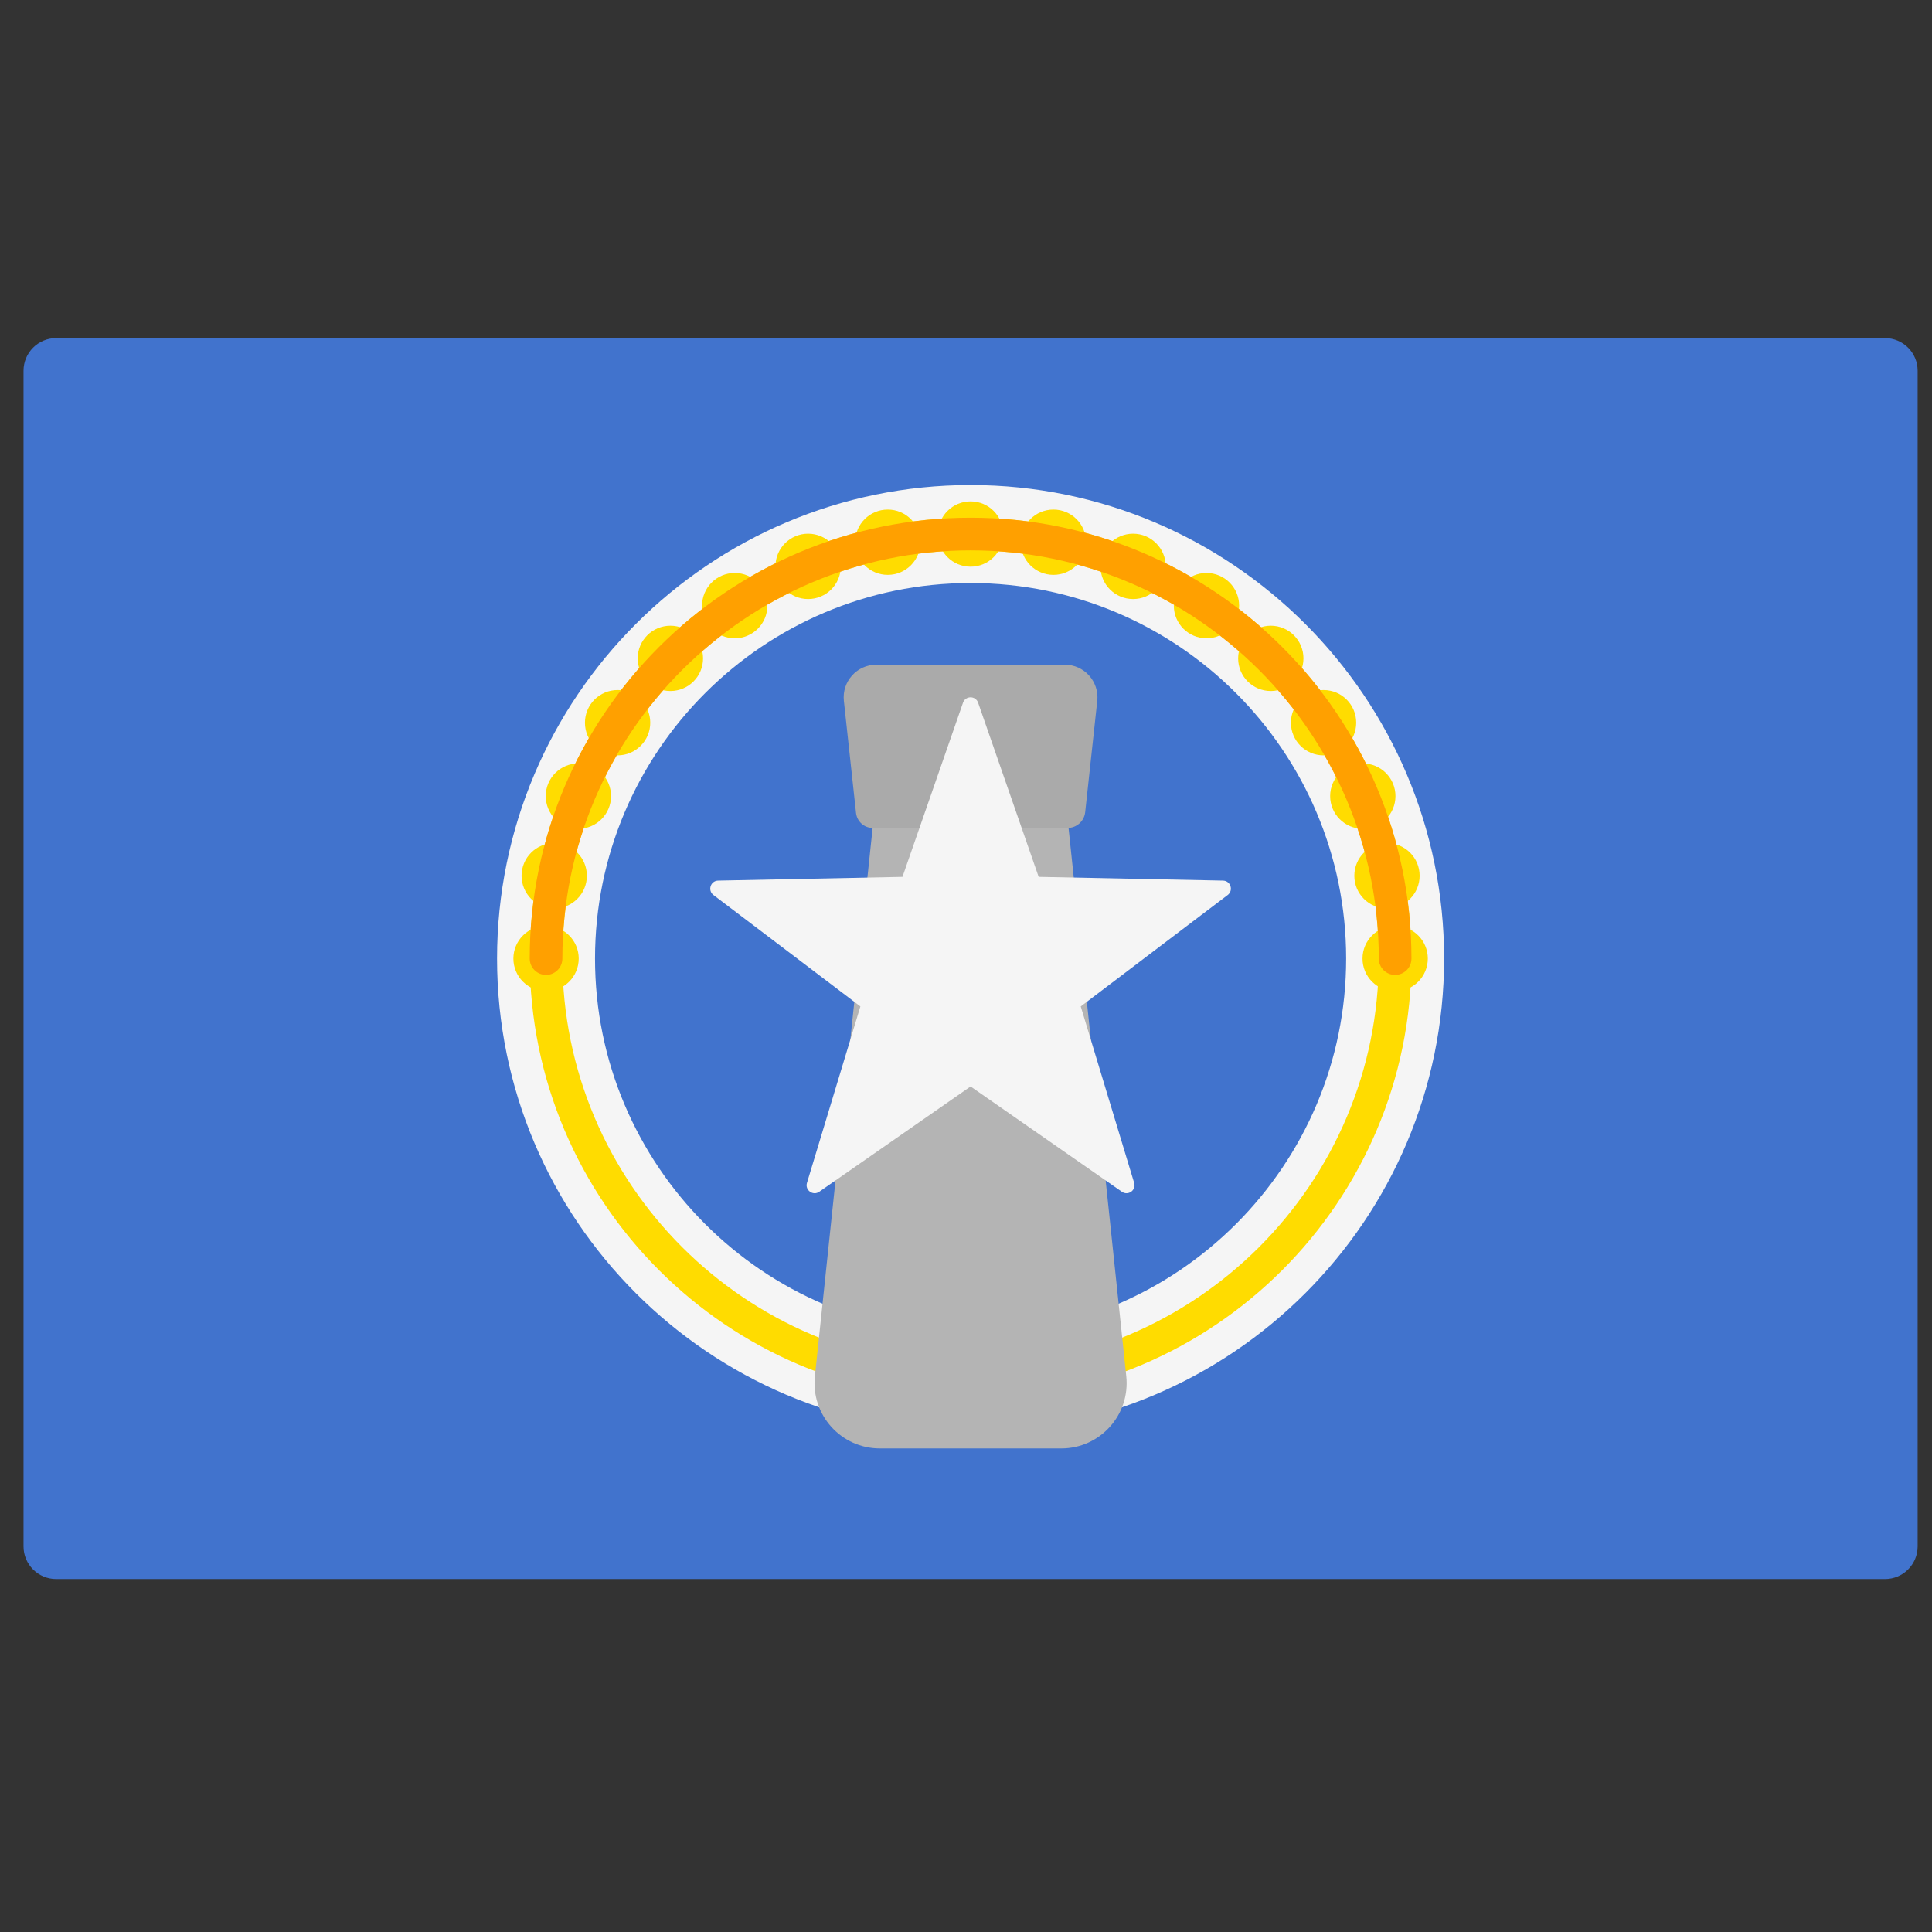 <svg width="51" height="51" viewBox="0 0 51 51" fill="none" xmlns="http://www.w3.org/2000/svg">
<rect x="0" y="0" width="51" height="51" fill="#333333" stroke="none"/>
<g clip-path="url(#clip0_108_47853)">
<path d="M49.759 41.683H1.483C1.007 41.683 0.621 41.297 0.621 40.821V9.787C0.621 9.311 1.007 8.925 1.483 8.925H49.759C50.235 8.925 50.621 9.311 50.621 9.787V40.821C50.621 41.297 50.235 41.683 49.759 41.683Z" fill="#4173CD"/>
<path d="M25.621 37.804C18.729 37.804 13.121 32.197 13.121 25.304C13.121 18.412 18.729 12.804 25.621 12.804C32.513 12.804 38.121 18.412 38.121 25.304C38.121 32.197 32.513 37.804 25.621 37.804ZM25.621 15.39C20.154 15.39 15.707 19.837 15.707 25.304C15.707 30.771 20.154 35.218 25.621 35.218C31.087 35.218 35.535 30.771 35.535 25.304C35.535 19.837 31.088 15.39 25.621 15.39Z" fill="#F5F5F5"/>
<path d="M25.622 36.942C19.204 36.942 13.984 31.721 13.984 25.304C13.984 18.887 19.204 13.666 25.622 13.666C32.039 13.666 37.26 18.887 37.26 25.304C37.26 31.721 32.039 36.942 25.622 36.942ZM25.622 14.528C19.68 14.528 14.846 19.362 14.846 25.304C14.846 31.246 19.68 36.08 25.622 36.08C31.564 36.08 36.397 31.246 36.397 25.304C36.397 19.362 31.564 14.528 25.622 14.528Z" fill="#FFDC00"/>
<path d="M14.415 26.166C14.891 26.166 15.277 25.78 15.277 25.304C15.277 24.828 14.891 24.442 14.415 24.442C13.938 24.442 13.552 24.828 13.552 25.304C13.552 25.78 13.938 26.166 14.415 26.166Z" fill="#FFDC00"/>
<path d="M36.829 26.166C37.305 26.166 37.691 25.78 37.691 25.304C37.691 24.828 37.305 24.442 36.829 24.442C36.352 24.442 35.967 24.828 35.967 25.304C35.967 25.78 36.352 26.166 36.829 26.166Z" fill="#FFDC00"/>
<path d="M25.621 14.959C26.097 14.959 26.483 14.573 26.483 14.097C26.483 13.621 26.097 13.235 25.621 13.235C25.145 13.235 24.759 13.621 24.759 14.097C24.759 14.573 25.145 14.959 25.621 14.959Z" fill="#FFDC00"/>
<path d="M17.697 18.241C18.173 18.241 18.559 17.855 18.559 17.379C18.559 16.903 18.173 16.517 17.697 16.517C17.22 16.517 16.834 16.903 16.834 17.379C16.834 17.855 17.22 18.241 17.697 18.241Z" fill="#FFDC00"/>
<path d="M33.546 18.241C34.022 18.241 34.408 17.855 34.408 17.379C34.408 16.903 34.022 16.517 33.546 16.517C33.07 16.517 32.684 16.903 32.684 17.379C32.684 17.855 33.07 18.241 33.546 18.241Z" fill="#FFDC00"/>
<path d="M35.975 21.877C36.451 21.877 36.837 21.491 36.837 21.015C36.837 20.539 36.451 20.153 35.975 20.153C35.499 20.153 35.113 20.539 35.113 21.015C35.113 21.491 35.499 21.877 35.975 21.877Z" fill="#FFDC00"/>
<path d="M21.332 15.813C21.809 15.813 22.195 15.427 22.195 14.951C22.195 14.475 21.809 14.088 21.332 14.088C20.856 14.088 20.47 14.475 20.47 14.951C20.47 15.427 20.856 15.813 21.332 15.813Z" fill="#FFDC00"/>
<path d="M15.268 21.877C15.744 21.877 16.13 21.491 16.13 21.015C16.13 20.539 15.744 20.153 15.268 20.153C14.792 20.153 14.406 20.539 14.406 21.015C14.406 21.491 14.792 21.877 15.268 21.877Z" fill="#FFDC00"/>
<path d="M29.911 15.813C30.387 15.813 30.773 15.427 30.773 14.951C30.773 14.475 30.387 14.088 29.911 14.088C29.434 14.088 29.049 14.475 29.049 14.951C29.049 15.427 29.434 15.813 29.911 15.813Z" fill="#FFDC00"/>
<path d="M36.613 23.98C37.089 23.98 37.475 23.594 37.475 23.118C37.475 22.641 37.089 22.256 36.613 22.256C36.137 22.256 35.751 22.641 35.751 23.118C35.751 23.594 36.137 23.98 36.613 23.98Z" fill="#FFDC00"/>
<path d="M23.435 15.175C23.911 15.175 24.297 14.789 24.297 14.313C24.297 13.837 23.911 13.451 23.435 13.451C22.959 13.451 22.573 13.837 22.573 14.313C22.573 14.789 22.959 15.175 23.435 15.175Z" fill="#FFDC00"/>
<path d="M16.303 19.94C16.779 19.94 17.165 19.554 17.165 19.078C17.165 18.601 16.779 18.215 16.303 18.215C15.827 18.215 15.441 18.601 15.441 19.078C15.441 19.554 15.827 19.94 16.303 19.94Z" fill="#FFDC00"/>
<path d="M31.848 16.849C32.324 16.849 32.71 16.463 32.71 15.987C32.71 15.511 32.324 15.125 31.848 15.125C31.372 15.125 30.986 15.511 30.986 15.987C30.986 16.463 31.372 16.849 31.848 16.849Z" fill="#FFDC00"/>
<path d="M34.939 19.94C35.415 19.94 35.801 19.554 35.801 19.078C35.801 18.601 35.415 18.215 34.939 18.215C34.463 18.215 34.077 18.601 34.077 19.078C34.077 19.554 34.463 19.94 34.939 19.94Z" fill="#FFDC00"/>
<path d="M19.395 16.849C19.871 16.849 20.257 16.463 20.257 15.987C20.257 15.511 19.871 15.125 19.395 15.125C18.919 15.125 18.533 15.511 18.533 15.987C18.533 16.463 18.919 16.849 19.395 16.849Z" fill="#FFDC00"/>
<path d="M14.63 23.98C15.107 23.98 15.492 23.594 15.492 23.118C15.492 22.641 15.107 22.256 14.63 22.256C14.154 22.256 13.768 22.641 13.768 23.118C13.768 23.594 14.154 23.98 14.63 23.98Z" fill="#FFDC00"/>
<path d="M27.808 15.175C28.284 15.175 28.67 14.789 28.67 14.313C28.67 13.837 28.284 13.451 27.808 13.451C27.332 13.451 26.946 13.837 26.946 14.313C26.946 14.789 27.332 15.175 27.808 15.175Z" fill="#FFDC00"/>
<path d="M36.828 25.735C36.589 25.735 36.397 25.542 36.397 25.304C36.397 19.362 31.563 14.528 25.621 14.528C19.679 14.528 14.845 19.362 14.845 25.304C14.845 25.542 14.652 25.735 14.414 25.735C14.176 25.735 13.983 25.542 13.983 25.304C13.983 18.887 19.204 13.666 25.621 13.666C32.038 13.666 37.259 18.887 37.259 25.304C37.259 25.542 37.066 25.735 36.828 25.735Z" fill="#FFA000"/>
<path d="M28.016 38.235H23.226C22.202 38.235 21.404 37.349 21.511 36.331L23.035 21.856H28.207L29.731 36.331C29.838 37.349 29.04 38.235 28.016 38.235Z" fill="#B4B4B4"/>
<path d="M28.182 21.856H23.039C22.812 21.856 22.622 21.685 22.597 21.46L22.276 18.501C22.221 17.991 22.62 17.546 23.133 17.546H28.108C28.621 17.546 29.02 17.991 28.965 18.501L28.646 21.44C28.62 21.677 28.42 21.856 28.182 21.856Z" fill="#AAAAAA"/>
<path d="M25.82 18.55L27.418 23.147L32.285 23.246C32.485 23.25 32.568 23.505 32.408 23.626L28.529 26.567L29.939 31.225C29.997 31.417 29.78 31.574 29.616 31.46L25.621 28.68L21.625 31.46C21.461 31.574 21.244 31.417 21.302 31.225L22.712 26.567L18.833 23.626C18.674 23.505 18.756 23.25 18.957 23.246L23.823 23.147L25.421 18.55C25.487 18.36 25.755 18.36 25.82 18.55Z" fill="#F5F5F5"/>
</g>
<defs>
<clipPath id="clip0_108_47853">
<rect width="50" height="50" fill="white" transform="translate(0.621 0.304)"/>
</clipPath>
</defs>
</svg>
